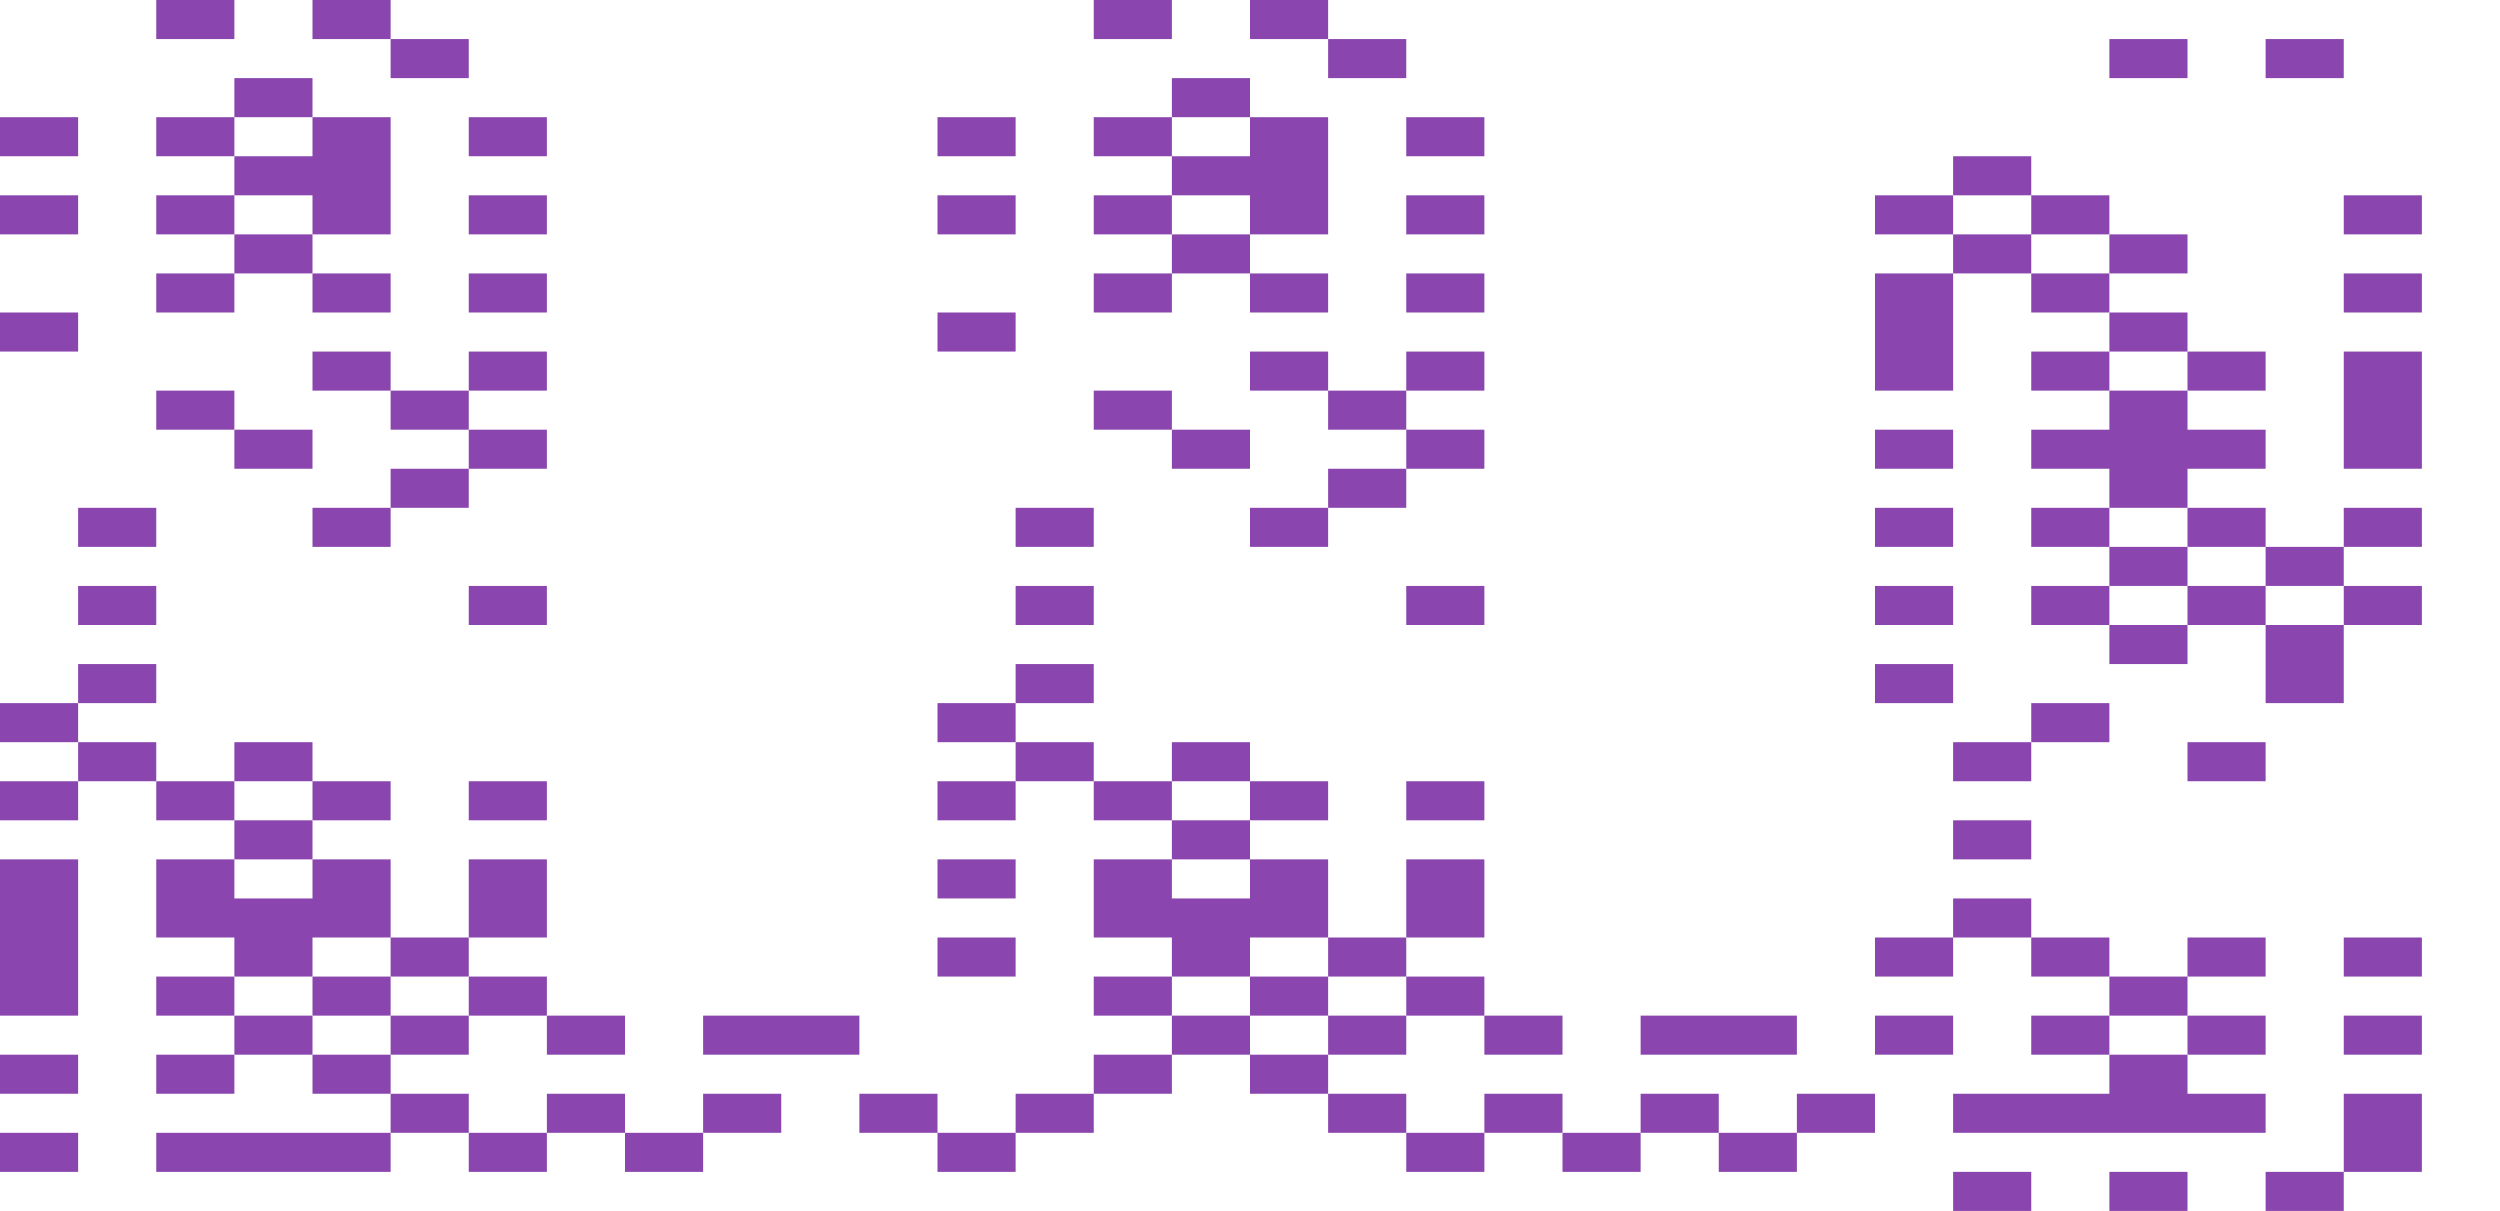 <?xml version="1.0" encoding="utf-8"?>
<!-- Generator: Adobe Illustrator 15.0.0, SVG Export Plug-In . SVG Version: 6.00 Build 0)  -->
<!DOCTYPE svg PUBLIC "-//W3C//DTD SVG 1.1//EN" "http://www.w3.org/Graphics/SVG/1.1/DTD/svg11.dtd">
<svg version="1.1" id="Layer_1" xmlns:ev="http://www.w3.org/2001/xml-events"
	 xmlns="http://www.w3.org/2000/svg" xmlns:xlink="http://www.w3.org/1999/xlink" x="0px" y="0px" width="2560px" height="1240px"
	 viewBox="0 0 2560 1240" enable-background="new 0 0 2560 1240" xml:space="preserve">
<g>
	<polygon fill="#8A46AE" points="200,40 240,40 240,0 200,0 160,0 160,40 	"/>
	<polygon fill="#8A46AE" points="360,40 400,40 400,0 360,0 320,0 320,40 	"/>
	<polygon fill="#8A46AE" points="1160,40 1200,40 1200,0 1160,0 1120,0 1120,40 	"/>
	<polygon fill="#8A46AE" points="1320,40 1360,40 1360,0 1320,0 1280,0 1280,40 	"/>
	<polygon fill="#8A46AE" points="480,80 480,40 440,40 400,40 400,80 440,80 	"/>
	<polygon fill="#8A46AE" points="1440,80 1440,40 1400,40 1360,40 1360,80 1400,80 	"/>
	<polygon fill="#8A46AE" points="2200,80 2240,80 2240,40 2200,40 2160,40 2160,80 	"/>
	<polygon fill="#8A46AE" points="2360,80 2400,80 2400,40 2360,40 2320,40 2320,80 	"/>
	<polygon fill="#8A46AE" points="280,120 320,120 320,80 280,80 240,80 240,120 	"/>
	<polygon fill="#8A46AE" points="1240,120 1280,120 1280,80 1240,80 1200,80 1200,120 	"/>
	<polygon fill="#8A46AE" points="80,160 80,120 40,120 0,120 0,160 40,160 	"/>
	<polygon fill="#8A46AE" points="200,120 160,120 160,160 200,160 240,160 240,120 	"/>
	<polygon fill="#8A46AE" points="480,120 480,160 520,160 560,160 560,120 520,120 	"/>
	<polygon fill="#8A46AE" points="1040,160 1040,120 1000,120 960,120 960,160 1000,160 	"/>
	<polygon fill="#8A46AE" points="1160,120 1120,120 1120,160 1160,160 1200,160 1200,120 	"/>
	<polygon fill="#8A46AE" points="1440,120 1440,160 1480,160 1520,160 1520,120 1480,120 	"/>
	<polygon fill="#8A46AE" points="320,200 320,240 360,240 400,240 400,200 400,160 400,120 360,120 320,120 320,160 280,160 240,160 240,200 280,200 	"/>
	<polygon fill="#8A46AE" points="1280,200 1280,240 1320,240 1360,240 1360,200 1360,160 1360,120 1320,120 1280,120 1280,160 1240,160 1200,160 1200,200 1240,200 	"/>
	<polygon fill="#8A46AE" points="2080,200 2080,160 2040,160 2000,160 2000,200 2040,200 	"/>
	<polygon fill="#8A46AE" points="80,240 80,200 40,200 0,200 0,240 40,240 	"/>
	<polygon fill="#8A46AE" points="200,200 160,200 160,240 200,240 240,240 240,200 	"/>
	<polygon fill="#8A46AE" points="480,200 480,240 520,240 560,240 560,200 520,200 	"/>
	<polygon fill="#8A46AE" points="1040,240 1040,200 1000,200 960,200 960,240 1000,240 	"/>
	<polygon fill="#8A46AE" points="1160,200 1120,200 1120,240 1160,240 1200,240 1200,200 	"/>
	<polygon fill="#8A46AE" points="1440,200 1440,240 1480,240 1520,240 1520,200 1480,200 	"/>
	<polygon fill="#8A46AE" points="2000,240 2000,200 1960,200 1920,200 1920,240 1960,240 	"/>
	<polygon fill="#8A46AE" points="2160,240 2160,200 2120,200 2080,200 2080,240 2120,240 	"/>
	<polygon fill="#8A46AE" points="2400,200 2400,240 2440,240 2480,240 2480,200 2440,200 	"/>
	<polygon fill="#8A46AE" points="280,240 240,240 240,280 280,280 320,280 320,240 	"/>
	<polygon fill="#8A46AE" points="1240,240 1200,240 1200,280 1240,280 1280,280 1280,240 	"/>
	<polygon fill="#8A46AE" points="2040,240 2000,240 2000,280 2040,280 2080,280 2080,240 	"/>
	<polygon fill="#8A46AE" points="2200,280 2240,280 2240,240 2200,240 2160,240 2160,280 	"/>
	<polygon fill="#8A46AE" points="160,280 160,320 200,320 240,320 240,280 200,280 	"/>
	<polygon fill="#8A46AE" points="360,280 320,280 320,320 360,320 400,320 400,280 	"/>
	<polygon fill="#8A46AE" points="480,280 480,320 520,320 560,320 560,280 520,280 	"/>
	<polygon fill="#8A46AE" points="1120,280 1120,320 1160,320 1200,320 1200,280 1160,280 	"/>
	<polygon fill="#8A46AE" points="1320,280 1280,280 1280,320 1320,320 1360,320 1360,280 	"/>
	<polygon fill="#8A46AE" points="1440,280 1440,320 1480,320 1520,320 1520,280 1480,280 	"/>
	<polygon fill="#8A46AE" points="2160,320 2160,280 2120,280 2080,280 2080,320 2120,320 	"/>
	<polygon fill="#8A46AE" points="2400,280 2400,320 2440,320 2480,320 2480,280 2440,280 	"/>
	<polygon fill="#8A46AE" points="80,360 80,320 40,320 0,320 0,360 40,360 	"/>
	<polygon fill="#8A46AE" points="1040,360 1040,320 1000,320 960,320 960,360 1000,360 	"/>
	<polygon fill="#8A46AE" points="2200,360 2240,360 2240,320 2200,320 2160,320 2160,360 	"/>
	<polygon fill="#8A46AE" points="360,360 320,360 320,400 360,400 400,400 400,360 	"/>
	<polygon fill="#8A46AE" points="480,360 480,400 520,400 560,400 560,360 520,360 	"/>
	<polygon fill="#8A46AE" points="1320,360 1280,360 1280,400 1320,400 1360,400 1360,360 	"/>
	<polygon fill="#8A46AE" points="1440,360 1440,400 1480,400 1520,400 1520,360 1480,360 	"/>
	<polygon fill="#8A46AE" points="2000,400 2000,360 2000,320 2000,280 1960,280 1920,280 1920,320 1920,360 1920,400 1960,400 	"/>
	<polygon fill="#8A46AE" points="2160,400 2160,360 2120,360 2080,360 2080,400 2120,400 	"/>
	<polygon fill="#8A46AE" points="2280,400 2320,400 2320,360 2280,360 2240,360 2240,400 	"/>
	<polygon fill="#8A46AE" points="2400,360 2400,400 2400,440 2400,480 2440,480 2480,480 2480,440 2480,400 2480,360 2440,360 	"/>
	<polygon fill="#8A46AE" points="240,440 240,400 200,400 160,400 160,440 200,440 	"/>
	<polygon fill="#8A46AE" points="480,440 480,400 440,400 400,400 400,440 440,440 	"/>
	<polygon fill="#8A46AE" points="1200,440 1200,400 1160,400 1120,400 1120,440 1160,440 	"/>
	<polygon fill="#8A46AE" points="1440,440 1440,400 1400,400 1360,400 1360,440 1400,440 	"/>
	<polygon fill="#8A46AE" points="280,480 320,480 320,440 280,440 240,440 240,480 	"/>
	<polygon fill="#8A46AE" points="480,440 480,480 520,480 560,480 560,440 520,440 	"/>
	<polygon fill="#8A46AE" points="1240,480 1280,480 1280,440 1240,440 1200,440 1200,480 	"/>
	<polygon fill="#8A46AE" points="1440,440 1440,480 1480,480 1520,480 1520,440 1480,440 	"/>
	<polygon fill="#8A46AE" points="2000,480 2000,440 1960,440 1920,440 1920,480 1960,480 	"/>
	<polygon fill="#8A46AE" points="480,520 480,480 440,480 400,480 400,520 440,520 	"/>
	<polygon fill="#8A46AE" points="1440,520 1440,480 1400,480 1360,480 1360,520 1400,520 	"/>
	<polygon fill="#8A46AE" points="2240,520 2240,480 2280,480 2320,480 2320,440 2280,440 2240,440 2240,400 2200,400 2160,400 2160,440 2120,440 2080,440 2080,480 2120,480 2160,480 2160,520 2200,520 	"/>
	<polygon fill="#8A46AE" points="160,560 160,520 120,520 80,520 80,560 120,560 	"/>
	<polygon fill="#8A46AE" points="360,560 400,560 400,520 360,520 320,520 320,560 	"/>
	<polygon fill="#8A46AE" points="1120,560 1120,520 1080,520 1040,520 1040,560 1080,560 	"/>
	<polygon fill="#8A46AE" points="1320,560 1360,560 1360,520 1320,520 1280,520 1280,560 	"/>
	<polygon fill="#8A46AE" points="2000,560 2000,520 1960,520 1920,520 1920,560 1960,560 	"/>
	<polygon fill="#8A46AE" points="2120,520 2080,520 2080,560 2120,560 2160,560 2160,520 	"/>
	<polygon fill="#8A46AE" points="2240,520 2240,560 2280,560 2320,560 2320,520 2280,520 	"/>
	<polygon fill="#8A46AE" points="2400,520 2400,560 2440,560 2480,560 2480,520 2440,520 	"/>
	<polygon fill="#8A46AE" points="2240,600 2240,560 2200,560 2160,560 2160,600 2200,600 	"/>
	<polygon fill="#8A46AE" points="2320,560 2320,600 2360,600 2400,600 2400,560 2360,560 	"/>
	<polygon fill="#8A46AE" points="160,640 160,600 120,600 80,600 80,640 120,640 	"/>
	<polygon fill="#8A46AE" points="480,600 480,640 520,640 560,640 560,600 520,600 	"/>
	<polygon fill="#8A46AE" points="1120,640 1120,600 1080,600 1040,600 1040,640 1080,640 	"/>
	<polygon fill="#8A46AE" points="1440,600 1440,640 1480,640 1520,640 1520,600 1480,600 	"/>
	<polygon fill="#8A46AE" points="2000,640 2000,600 1960,600 1920,600 1920,640 1960,640 	"/>
	<polygon fill="#8A46AE" points="2120,600 2080,600 2080,640 2120,640 2160,640 2160,600 	"/>
	<polygon fill="#8A46AE" points="2280,600 2240,600 2240,640 2280,640 2320,640 2320,600 	"/>
	<polygon fill="#8A46AE" points="2400,600 2400,640 2440,640 2480,640 2480,600 2440,600 	"/>
	<polygon fill="#8A46AE" points="2160,640 2160,680 2200,680 2240,680 2240,640 2200,640 	"/>
	<polygon fill="#8A46AE" points="2320,640 2320,680 2320,720 2360,720 2400,720 2400,680 2400,640 2360,640 	"/>
	<polygon fill="#8A46AE" points="160,720 160,680 120,680 80,680 80,720 120,720 	"/>
	<polygon fill="#8A46AE" points="1120,720 1120,680 1080,680 1040,680 1040,720 1080,720 	"/>
	<polygon fill="#8A46AE" points="2000,720 2000,680 1960,680 1920,680 1920,720 1960,720 	"/>
	<polygon fill="#8A46AE" points="80,760 80,720 40,720 0,720 0,760 40,760 	"/>
	<polygon fill="#8A46AE" points="1040,760 1040,720 1000,720 960,720 960,760 1000,760 	"/>
	<polygon fill="#8A46AE" points="2160,760 2160,720 2120,720 2080,720 2080,760 2120,760 	"/>
	<polygon fill="#8A46AE" points="120,760 80,760 80,800 120,800 160,800 160,760 	"/>
	<polygon fill="#8A46AE" points="320,800 320,760 280,760 240,760 240,800 280,800 	"/>
	<polygon fill="#8A46AE" points="1080,760 1040,760 1040,800 1080,800 1120,800 1120,760 	"/>
	<polygon fill="#8A46AE" points="1280,800 1280,760 1240,760 1200,760 1200,800 1240,800 	"/>
	<polygon fill="#8A46AE" points="2080,800 2080,760 2040,760 2000,760 2000,800 2040,800 	"/>
	<polygon fill="#8A46AE" points="2240,760 2240,800 2280,800 2320,800 2320,760 2280,760 	"/>
	<polygon fill="#8A46AE" points="80,840 80,800 40,800 0,800 0,840 40,840 	"/>
	<polygon fill="#8A46AE" points="240,840 240,800 200,800 160,800 160,840 200,840 	"/>
	<polygon fill="#8A46AE" points="320,800 320,840 360,840 400,840 400,800 360,800 	"/>
	<polygon fill="#8A46AE" points="480,800 480,840 520,840 560,840 560,800 520,800 	"/>
	<polygon fill="#8A46AE" points="1040,840 1040,800 1000,800 960,800 960,840 1000,840 	"/>
	<polygon fill="#8A46AE" points="1200,840 1200,800 1160,800 1120,800 1120,840 1160,840 	"/>
	<polygon fill="#8A46AE" points="1280,800 1280,840 1320,840 1360,840 1360,800 1320,800 	"/>
	<polygon fill="#8A46AE" points="1440,800 1440,840 1480,840 1520,840 1520,800 1480,800 	"/>
	<polygon fill="#8A46AE" points="280,840 240,840 240,880 280,880 320,880 320,840 	"/>
	<polygon fill="#8A46AE" points="1240,840 1200,840 1200,880 1240,880 1280,880 1280,840 	"/>
	<polygon fill="#8A46AE" points="2080,880 2080,840 2040,840 2000,840 2000,880 2040,880 	"/>
	<polygon fill="#8A46AE" points="480,880 480,920 480,960 520,960 560,960 560,920 560,880 520,880 	"/>
	<polygon fill="#8A46AE" points="1040,920 1040,880 1000,880 960,880 960,920 1000,920 	"/>
	<polygon fill="#8A46AE" points="1440,880 1440,920 1440,960 1480,960 1520,960 1520,920 1520,880 1480,880 	"/>
	<polygon fill="#8A46AE" points="2040,920 2000,920 2000,960 2040,960 2080,960 2080,920 	"/>
	<polygon fill="#8A46AE" points="320,1000 320,960 360,960 400,960 400,920 400,880 360,880 320,880 320,920 280,920 240,920 240,880 200,880 160,880 160,920 160,960 200,960 240,960 240,1000 280,1000 	"/>
	<polygon fill="#8A46AE" points="400,960 400,1000 440,1000 480,1000 480,960 440,960 	"/>
	<polygon fill="#8A46AE" points="1040,1000 1040,960 1000,960 960,960 960,1000 1000,1000 	"/>
	<polygon fill="#8A46AE" points="1280,1000 1280,960 1320,960 1360,960 1360,920 1360,880 1320,880 1280,880 1280,920 1240,920 1200,920 1200,880 1160,880 1120,880 1120,920 1120,960 1160,960 1200,960 1200,1000 1240,1000 	"/>
	<polygon fill="#8A46AE" points="1360,960 1360,1000 1400,1000 1440,1000 1440,960 1400,960 	"/>
	<polygon fill="#8A46AE" points="2000,1000 2000,960 1960,960 1920,960 1920,1000 1960,1000 	"/>
	<polygon fill="#8A46AE" points="2160,1000 2160,960 2120,960 2080,960 2080,1000 2120,1000 	"/>
	<polygon fill="#8A46AE" points="2240,960 2240,1000 2280,1000 2320,1000 2320,960 2280,960 	"/>
	<polygon fill="#8A46AE" points="2400,960 2400,1000 2440,1000 2480,1000 2480,960 2440,960 	"/>
	<polygon fill="#8A46AE" points="80,1040 80,1000 80,960 80,920 80,880 40,880 0,880 0,920 0,960 0,1000 0,1040 40,1040 	"/>
	<polygon fill="#8A46AE" points="200,1000 160,1000 160,1040 200,1040 240,1040 240,1000 	"/>
	<polygon fill="#8A46AE" points="360,1000 320,1000 320,1040 360,1040 400,1040 400,1000 	"/>
	<polygon fill="#8A46AE" points="480,1000 480,1040 520,1040 560,1040 560,1000 520,1000 	"/>
	<polygon fill="#8A46AE" points="1160,1000 1120,1000 1120,1040 1160,1040 1200,1040 1200,1000 	"/>
	<polygon fill="#8A46AE" points="1360,1040 1360,1000 1320,1000 1280,1000 1280,1040 1320,1040 	"/>
	<polygon fill="#8A46AE" points="1440,1000 1440,1040 1480,1040 1520,1040 1520,1000 1480,1000 	"/>
	<polygon fill="#8A46AE" points="2200,1040 2240,1040 2240,1000 2200,1000 2160,1000 2160,1040 	"/>
	<polygon fill="#8A46AE" points="280,1040 240,1040 240,1080 280,1080 320,1080 320,1040 	"/>
	<polygon fill="#8A46AE" points="400,1040 400,1080 440,1080 480,1080 480,1040 440,1040 	"/>
	<polygon fill="#8A46AE" points="600,1080 640,1080 640,1040 600,1040 560,1040 560,1080 	"/>
	<polygon fill="#8A46AE" points="760,1080 800,1080 840,1080 880,1080 880,1040 840,1040 800,1040 760,1040 720,1040 720,1080 	"/>
	<polygon fill="#8A46AE" points="1280,1080 1280,1040 1240,1040 1200,1040 1200,1080 1240,1080 	"/>
	<polygon fill="#8A46AE" points="1360,1040 1360,1080 1400,1080 1440,1080 1440,1040 1400,1040 	"/>
	<polygon fill="#8A46AE" points="1560,1080 1600,1080 1600,1040 1560,1040 1520,1040 1520,1080 	"/>
	<polygon fill="#8A46AE" points="1720,1080 1760,1080 1800,1080 1840,1080 1840,1040 1800,1040 1760,1040 1720,1040 1680,1040 1680,1080 	"/>
	<polygon fill="#8A46AE" points="1960,1080 2000,1080 2000,1040 1960,1040 1920,1040 1920,1080 	"/>
	<polygon fill="#8A46AE" points="2160,1080 2160,1040 2120,1040 2080,1040 2080,1080 2120,1080 	"/>
	<polygon fill="#8A46AE" points="2240,1040 2240,1080 2280,1080 2320,1080 2320,1040 2280,1040 	"/>
	<polygon fill="#8A46AE" points="2400,1040 2400,1080 2440,1080 2480,1080 2480,1040 2440,1040 	"/>
	<polygon fill="#8A46AE" points="80,1120 80,1080 40,1080 0,1080 0,1120 40,1120 	"/>
	<polygon fill="#8A46AE" points="160,1080 160,1120 200,1120 240,1120 240,1080 200,1080 	"/>
	<polygon fill="#8A46AE" points="360,1080 320,1080 320,1120 360,1120 400,1120 400,1080 	"/>
	<polygon fill="#8A46AE" points="1200,1120 1200,1080 1160,1080 1120,1080 1120,1120 1160,1120 	"/>
	<polygon fill="#8A46AE" points="1280,1080 1280,1120 1320,1120 1360,1120 1360,1080 1320,1080 	"/>
	<polygon fill="#8A46AE" points="480,1160 480,1120 440,1120 400,1120 400,1160 440,1160 	"/>
	<polygon fill="#8A46AE" points="640,1160 640,1120 600,1120 560,1120 560,1160 600,1160 	"/>
	<polygon fill="#8A46AE" points="800,1160 800,1120 760,1120 720,1120 720,1160 760,1160 	"/>
	<polygon fill="#8A46AE" points="960,1160 960,1120 920,1120 880,1120 880,1160 920,1160 	"/>
	<polygon fill="#8A46AE" points="1120,1160 1120,1120 1080,1120 1040,1120 1040,1160 1080,1160 	"/>
	<polygon fill="#8A46AE" points="1400,1160 1440,1160 1440,1120 1400,1120 1360,1120 1360,1160 	"/>
	<polygon fill="#8A46AE" points="1600,1160 1600,1120 1560,1120 1520,1120 1520,1160 1560,1160 	"/>
	<polygon fill="#8A46AE" points="1760,1160 1760,1120 1720,1120 1680,1120 1680,1160 1720,1160 	"/>
	<polygon fill="#8A46AE" points="1920,1160 1920,1120 1880,1120 1840,1120 1840,1160 1880,1160 	"/>
	<polygon fill="#8A46AE" points="2080,1160 2120,1160 2160,1160 2200,1160 2240,1160 2280,1160 2320,1160 2320,1120 2280,1120 2240,1120 2240,1080 2200,1080 2160,1080 2160,1120 2120,1120 2080,1120 2040,1120 2000,1120 2000,1160 2040,1160 	"/>
	<polygon fill="#8A46AE" points="2400,1120 2400,1160 2400,1200 2440,1200 2480,1200 2480,1160 2480,1120 2440,1120 	"/>
	<polygon fill="#8A46AE" points="80,1200 80,1160 40,1160 0,1160 0,1200 40,1200 	"/>
	<polygon fill="#8A46AE" points="360,1160 320,1160 280,1160 240,1160 200,1160 160,1160 160,1200 200,1200 240,1200 280,1200 320,1200 360,1200 400,1200 400,1160 	"/>
	<polygon fill="#8A46AE" points="520,1160 480,1160 480,1200 520,1200 560,1200 560,1160 	"/>
	<polygon fill="#8A46AE" points="680,1160 640,1160 640,1200 680,1200 720,1200 720,1160 	"/>
	<polygon fill="#8A46AE" points="1000,1160 960,1160 960,1200 1000,1200 1040,1200 1040,1160 	"/>
	<polygon fill="#8A46AE" points="1480,1160 1440,1160 1440,1200 1480,1200 1520,1200 1520,1160 	"/>
	<polygon fill="#8A46AE" points="1640,1160 1600,1160 1600,1200 1640,1200 1680,1200 1680,1160 	"/>
	<polygon fill="#8A46AE" points="1800,1160 1760,1160 1760,1200 1800,1200 1840,1200 1840,1160 	"/>
	<polygon fill="#8A46AE" points="2040,1200 2000,1200 2000,1240 2040,1240 2080,1240 2080,1200 	"/>
	<polygon fill="#8A46AE" points="2200,1200 2160,1200 2160,1240 2200,1240 2240,1240 2240,1200 	"/>
	<polygon fill="#8A46AE" points="2360,1200 2320,1200 2320,1240 2360,1240 2400,1240 2400,1200 	"/>
</g>
</svg>
